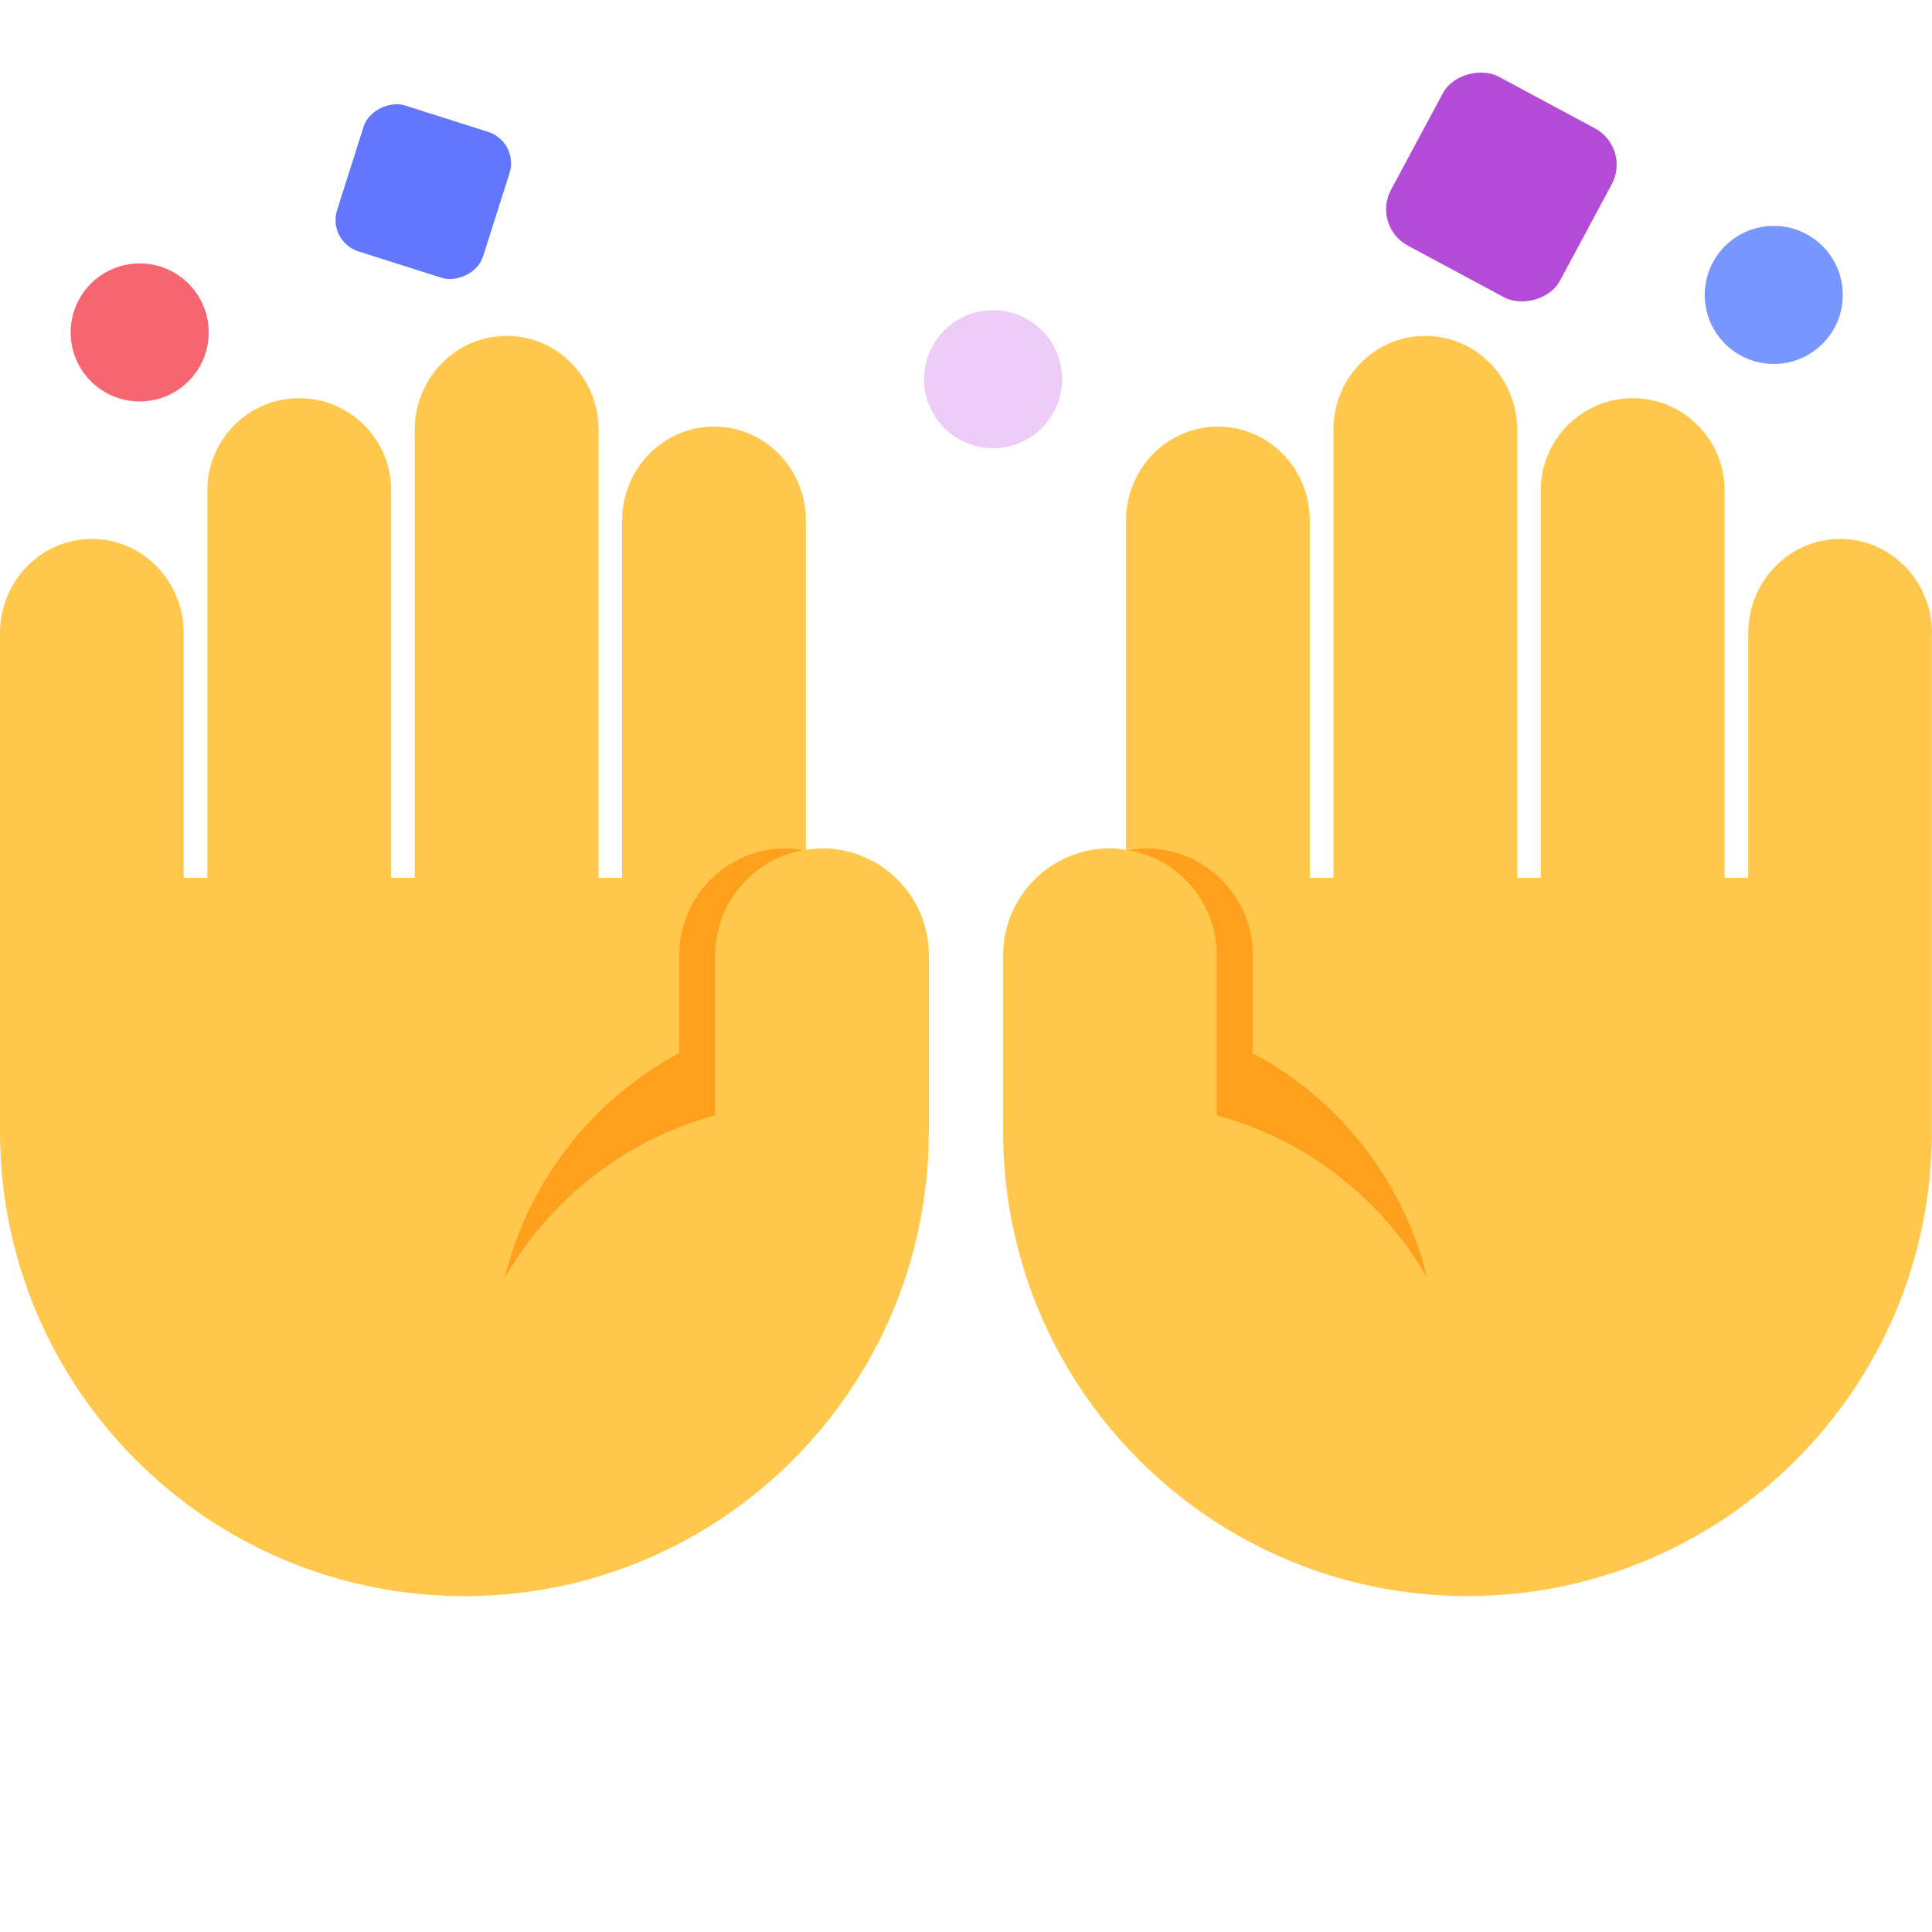 <?xml version="1.0" encoding="UTF-8"?><svg id="Layer_1" xmlns="http://www.w3.org/2000/svg" viewBox="0 0 40 40"><rect x="0" width="40" height="40" style="fill:none; opacity:.1;"/><g><ellipse cx="10.49" cy="8.899" rx="1.903" ry="1.945" style="fill:#ffc84d;"/><path d="M16.272,23.431v-.489h.414V10.779l0-.002c0-1.074-.852-1.945-1.903-1.945s-1.903,.871-1.903,1.945h-0v7.397h-.488V8.899h-3.805v9.275h-.489V10.15c0-1.052-.852-1.906-1.902-1.906-1.051,0-1.903,.853-1.903,1.906v8.024h-.489v-5.065l0-0c0-1.078-.852-1.951-1.903-1.951S0,12.031,0,13.109h-0v9.833H0v.489C0,28.741,4.305,33.046,9.615,33.046s9.615-4.305,9.615-9.615h-2.959Z" style="fill:#ffc84d;"/><path d="M14.811,23.094v-3.32c0-1.092,.794-1.994,1.836-2.172-.122-.021-.246-.038-.374-.038-1.221,0-2.21,.99-2.21,2.21v2.031c-1.792,.951-3.122,2.64-3.615,4.658,.942-1.633,2.499-2.868,4.363-3.37Z" style="fill:#ffa01d;"/><path d="M17.021,17.564c-.128,0-.252,.017-.374,.038-1.042,.178-1.836,1.08-1.836,2.172v3.32c-1.864,.502-3.421,1.737-4.363,3.37-.609,1.055-.966,2.273-.966,3.58h2.319l4.886-4.49v-1.037l2.545-1.086v-3.656c0-1.221-.99-2.21-2.21-2.21Z" style="fill:#ffc84d;"/></g><g><path d="M40,13.109h-0c0-1.078-.852-1.951-1.902-1.951s-1.903,.873-1.903,1.951l0,0v5.065h-.489V10.15c0-1.052-.852-1.906-1.903-1.906-1.051,0-1.902,.853-1.902,1.906v8.024h-.489V8.899c0-1.074-.852-1.945-1.903-1.945s-1.902,.871-1.902,1.945v9.275h-.488v-7.397h-0c0-1.074-.852-1.945-1.903-1.945s-1.903,.871-1.903,1.945l0,.002v12.162h.414v.489h-2.959c0,5.311,4.305,9.615,9.615,9.615s9.615-4.305,9.615-9.615v-.489h0V13.109Z" style="fill:#ffc84d;"/><path d="M25.189,19.774v3.32c1.864,.502,3.421,1.737,4.363,3.37-.493-2.018-1.823-3.707-3.615-4.658v-2.031c0-1.221-.989-2.21-2.21-2.21-.128,0-.252,.017-.374,.038,1.042,.178,1.836,1.08,1.836,2.172Z" style="fill:#ffa01d;"/><path d="M29.552,26.464c-.942-1.633-2.499-2.868-4.363-3.37v-3.32c0-1.092-.794-1.994-1.836-2.172-.122-.021-.246-.038-.374-.038-1.221,0-2.21,.99-2.21,2.21v3.656l2.545,1.086v1.037l4.886,4.49h2.319c0-1.307-.358-2.524-.966-3.58Z" style="fill:#ffc84d;"/></g><g><g><circle cx="2.892" cy="6.883" r="1.429" style="fill:#f66570;"/><rect x="7.179" y="2.382" width="3.171" height="3.171" rx=".681" ry=".681" transform="translate(15.2 -3.183) rotate(107.634)" style="fill:#6376ff;"/></g><g><circle cx="20.561" cy="7.851" r="1.429" style="fill:#edccf8;"/><rect x="29.099" y="1.885" width="3.972" height="3.972" rx=".854" ry=".854" transform="translate(12.969 29.427) rotate(-61.766)" style="fill:#b44bd7;"/><circle cx="36.724" cy="6.106" r="1.429" style="fill:#7896ff;"/></g></g></svg>
